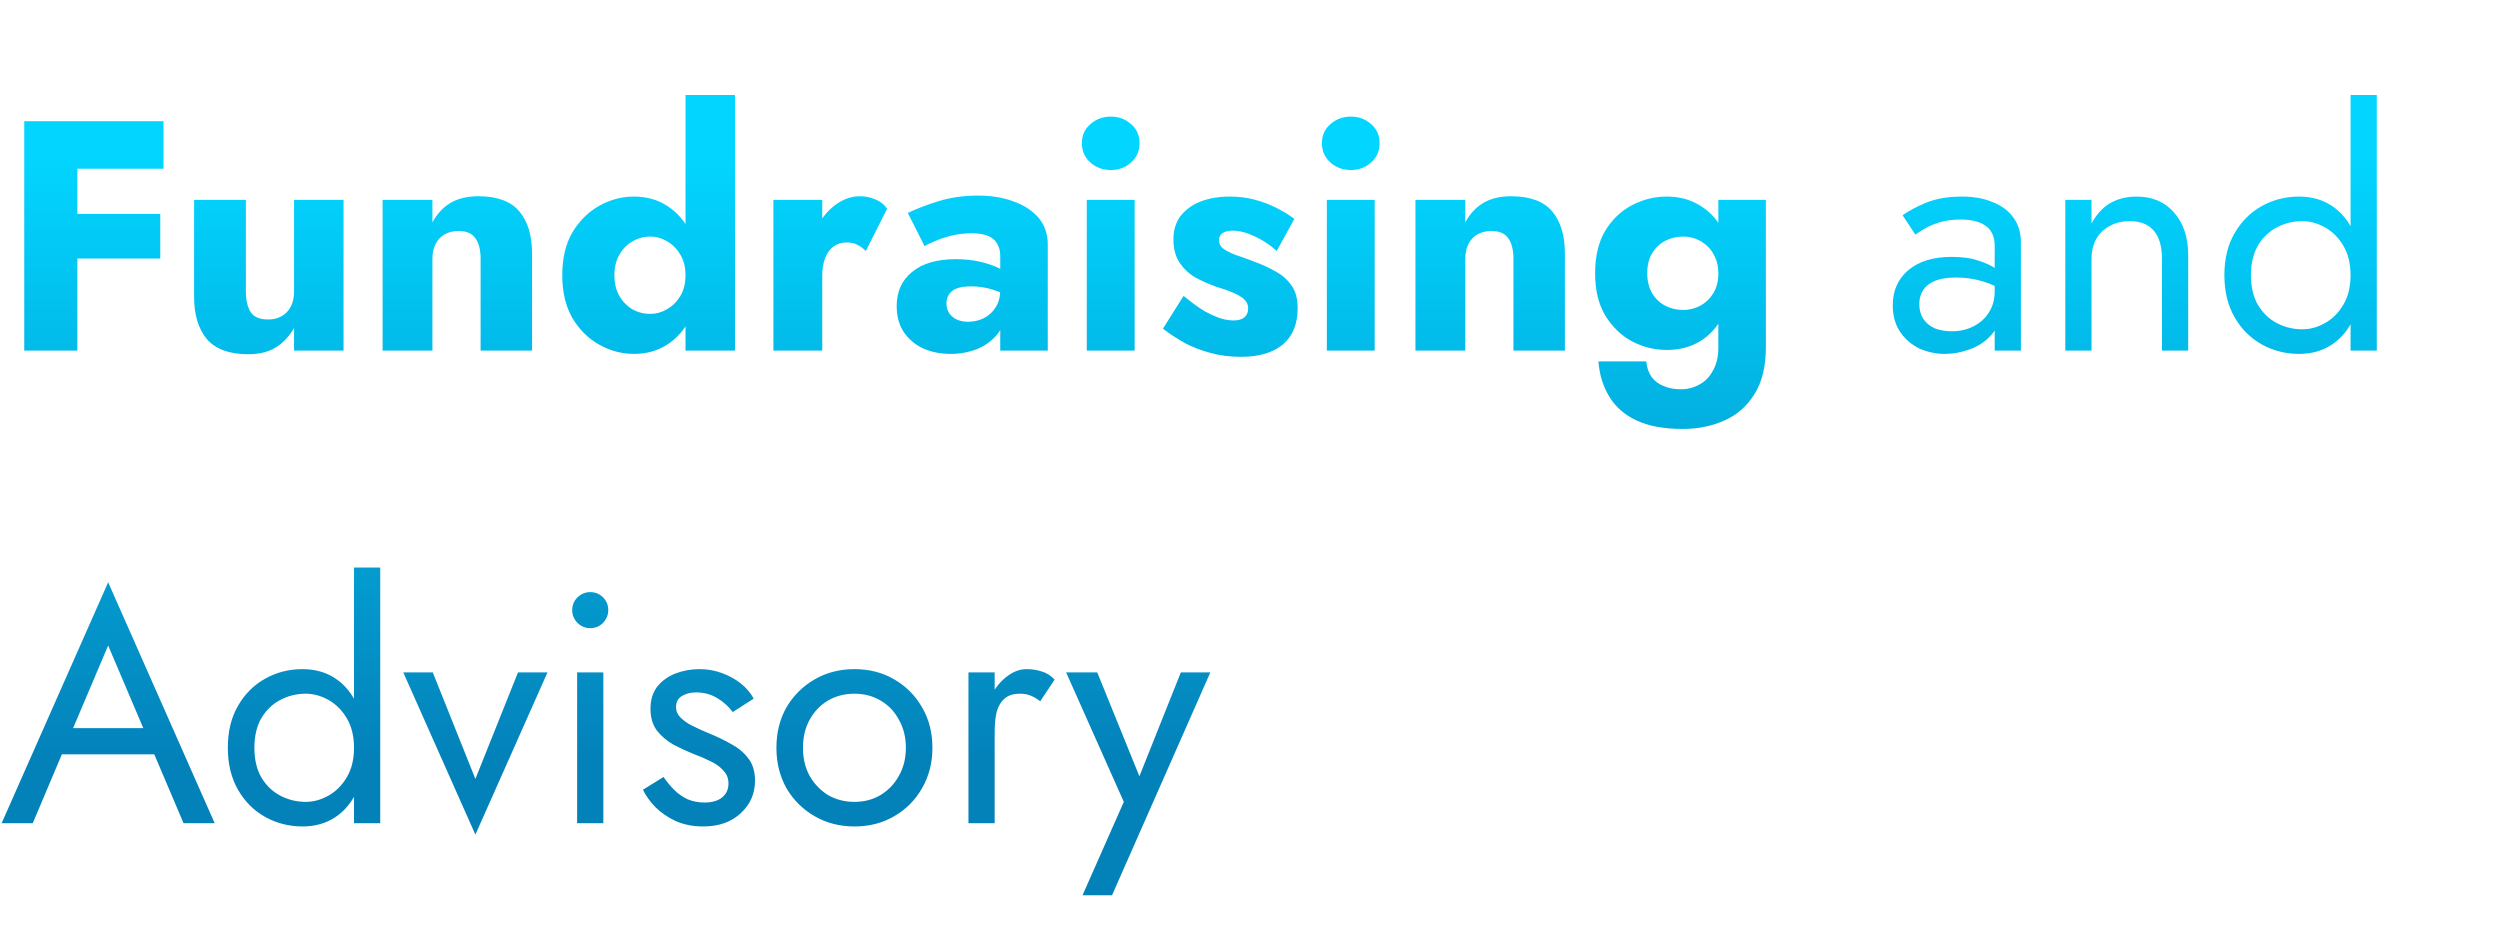 <svg width="328" height="124" viewBox="0 0 328 124" fill="none" xmlns="http://www.w3.org/2000/svg">
<path d="M7.998 22.135V15.9H21.457V22.135H7.998ZM7.998 33.917V28.069H21.027V33.917H7.998ZM3.182 15.9H10.148V46H3.182V15.9ZM32.259 38.26C32.259 39.407 32.474 40.31 32.904 40.969C33.334 41.6 34.079 41.915 35.14 41.915C35.856 41.915 36.458 41.772 36.946 41.485C37.462 41.198 37.863 40.783 38.15 40.238C38.436 39.693 38.58 39.034 38.58 38.26V26.22H45.073V46H38.58V43.033C37.978 44.094 37.189 44.939 36.215 45.57C35.24 46.172 34.022 46.473 32.56 46.473C30.094 46.473 28.288 45.814 27.142 44.495C26.024 43.148 25.465 41.299 25.465 38.948V26.22H32.259V38.26ZM63.055 33.96C63.055 32.785 62.826 31.882 62.367 31.251C61.937 30.62 61.206 30.305 60.174 30.305C59.486 30.305 58.884 30.448 58.368 30.735C57.852 31.022 57.451 31.437 57.164 31.982C56.877 32.527 56.734 33.186 56.734 33.96V46H50.198V26.22H56.734V29.187C57.307 28.098 58.081 27.252 59.056 26.65C60.059 26.048 61.292 25.747 62.754 25.747C65.219 25.747 67.011 26.406 68.129 27.725C69.247 29.044 69.806 30.893 69.806 33.272V46H63.055V33.96ZM89.939 12.46H96.431V46H89.939V12.46ZM73.77 36.11C73.77 33.874 74.215 31.996 75.103 30.477C76.021 28.958 77.196 27.797 78.629 26.994C80.063 26.191 81.582 25.79 83.188 25.79C84.85 25.79 86.312 26.206 87.573 27.037C88.864 27.868 89.881 29.058 90.626 30.606C91.372 32.125 91.745 33.96 91.745 36.11C91.745 38.231 91.372 40.066 90.626 41.614C89.881 43.162 88.864 44.352 87.573 45.183C86.312 46.014 84.85 46.43 83.188 46.43C81.582 46.43 80.063 46.029 78.629 45.226C77.196 44.423 76.021 43.262 75.103 41.743C74.215 40.195 73.77 38.317 73.77 36.11ZM80.608 36.11C80.608 37.142 80.823 38.045 81.252 38.819C81.683 39.564 82.256 40.152 82.972 40.582C83.689 40.983 84.478 41.184 85.338 41.184C86.083 41.184 86.799 40.983 87.487 40.582C88.204 40.181 88.792 39.607 89.251 38.862C89.709 38.088 89.939 37.171 89.939 36.11C89.939 35.049 89.709 34.146 89.251 33.401C88.792 32.627 88.204 32.039 87.487 31.638C86.799 31.237 86.083 31.036 85.338 31.036C84.478 31.036 83.689 31.251 82.972 31.681C82.256 32.082 81.683 32.67 81.252 33.444C80.823 34.189 80.608 35.078 80.608 36.11ZM107.878 26.22V46H101.471V26.22H107.878ZM113.597 32.928C113.253 32.584 112.88 32.312 112.479 32.111C112.106 31.91 111.633 31.81 111.06 31.81C110.429 31.81 109.87 31.982 109.383 32.326C108.895 32.67 108.523 33.172 108.265 33.831C108.007 34.49 107.878 35.293 107.878 36.239L106.33 33.96C106.33 32.383 106.631 30.979 107.233 29.746C107.863 28.513 108.68 27.539 109.684 26.822C110.687 26.105 111.733 25.747 112.823 25.747C113.539 25.747 114.227 25.89 114.887 26.177C115.546 26.464 116.048 26.865 116.392 27.381L113.597 32.928ZM124.18 39.808C124.18 40.324 124.309 40.768 124.567 41.141C124.825 41.485 125.169 41.757 125.599 41.958C126.029 42.13 126.502 42.216 127.018 42.216C127.764 42.216 128.452 42.058 129.082 41.743C129.713 41.428 130.229 40.955 130.63 40.324C131.032 39.693 131.232 38.919 131.232 38.002L131.92 40.582C131.92 41.843 131.576 42.918 130.888 43.807C130.2 44.667 129.312 45.326 128.222 45.785C127.133 46.215 125.958 46.43 124.696 46.43C123.435 46.43 122.26 46.201 121.17 45.742C120.11 45.255 119.25 44.538 118.59 43.592C117.96 42.646 117.644 41.499 117.644 40.152C117.644 38.26 118.318 36.769 119.665 35.68C121.013 34.562 122.919 34.003 125.384 34.003C126.588 34.003 127.663 34.118 128.609 34.347C129.584 34.576 130.415 34.863 131.103 35.207C131.791 35.551 132.307 35.909 132.651 36.282V39.163C131.963 38.647 131.161 38.26 130.243 38.002C129.355 37.715 128.409 37.572 127.405 37.572C126.631 37.572 126.015 37.658 125.556 37.83C125.098 38.002 124.754 38.26 124.524 38.604C124.295 38.919 124.18 39.321 124.18 39.808ZM121.299 32.283L119.106 27.94C120.224 27.395 121.572 26.879 123.148 26.392C124.725 25.905 126.445 25.661 128.308 25.661C130.057 25.661 131.619 25.919 132.995 26.435C134.371 26.922 135.461 27.639 136.263 28.585C137.066 29.531 137.467 30.692 137.467 32.068V46H131.232V33.53C131.232 33.043 131.146 32.627 130.974 32.283C130.831 31.91 130.602 31.595 130.286 31.337C129.971 31.079 129.57 30.893 129.082 30.778C128.624 30.663 128.093 30.606 127.491 30.606C126.603 30.606 125.728 30.706 124.868 30.907C124.037 31.108 123.306 31.351 122.675 31.638C122.045 31.896 121.586 32.111 121.299 32.283ZM141.942 18.781C141.942 17.749 142.315 16.918 143.06 16.287C143.805 15.628 144.694 15.298 145.726 15.298C146.787 15.298 147.675 15.628 148.392 16.287C149.137 16.918 149.51 17.749 149.51 18.781C149.51 19.813 149.137 20.659 148.392 21.318C147.675 21.977 146.787 22.307 145.726 22.307C144.694 22.307 143.805 21.977 143.06 21.318C142.315 20.659 141.942 19.813 141.942 18.781ZM142.587 26.22H148.865V46H142.587V26.22ZM155.288 38.819C156.291 39.65 157.194 40.31 157.997 40.797C158.828 41.256 159.559 41.585 160.19 41.786C160.82 41.958 161.365 42.044 161.824 42.044C162.483 42.044 162.97 41.901 163.286 41.614C163.601 41.327 163.759 40.955 163.759 40.496C163.759 40.066 163.63 39.708 163.372 39.421C163.114 39.106 162.669 38.805 162.039 38.518C161.437 38.231 160.605 37.93 159.545 37.615C158.599 37.271 157.696 36.87 156.836 36.411C156.004 35.924 155.316 35.279 154.772 34.476C154.227 33.673 153.955 32.641 153.955 31.38C153.955 30.176 154.27 29.158 154.901 28.327C155.56 27.496 156.434 26.865 157.524 26.435C158.642 26.005 159.917 25.79 161.351 25.79C162.497 25.79 163.558 25.919 164.533 26.177C165.536 26.435 166.468 26.779 167.328 27.209C168.216 27.639 169.048 28.141 169.822 28.714L167.5 32.928C166.668 32.154 165.722 31.523 164.662 31.036C163.601 30.52 162.626 30.262 161.738 30.262C161.136 30.262 160.677 30.377 160.362 30.606C160.075 30.835 159.932 31.136 159.932 31.509C159.932 31.939 160.104 32.297 160.448 32.584C160.82 32.871 161.336 33.143 161.996 33.401C162.684 33.63 163.515 33.931 164.49 34.304C165.522 34.677 166.468 35.107 167.328 35.594C168.216 36.081 168.919 36.698 169.435 37.443C169.979 38.188 170.252 39.177 170.252 40.41C170.252 42.531 169.592 44.137 168.274 45.226C166.984 46.287 165.163 46.817 162.813 46.817C161.379 46.817 160.046 46.645 158.814 46.301C157.61 45.986 156.492 45.556 155.46 45.011C154.428 44.438 153.467 43.807 152.579 43.119L155.288 38.819ZM173.436 18.781C173.436 17.749 173.809 16.918 174.554 16.287C175.299 15.628 176.188 15.298 177.22 15.298C178.281 15.298 179.169 15.628 179.886 16.287C180.631 16.918 181.004 17.749 181.004 18.781C181.004 19.813 180.631 20.659 179.886 21.318C179.169 21.977 178.281 22.307 177.22 22.307C176.188 22.307 175.299 21.977 174.554 21.318C173.809 20.659 173.436 19.813 173.436 18.781ZM174.081 26.22H180.359V46H174.081V26.22ZM198.564 33.96C198.564 32.785 198.335 31.882 197.876 31.251C197.446 30.62 196.715 30.305 195.683 30.305C194.995 30.305 194.393 30.448 193.877 30.735C193.361 31.022 192.96 31.437 192.673 31.982C192.386 32.527 192.243 33.186 192.243 33.96V46H185.707V26.22H192.243V29.187C192.816 28.098 193.59 27.252 194.565 26.65C195.568 26.048 196.801 25.747 198.263 25.747C200.728 25.747 202.52 26.406 203.638 27.725C204.756 29.044 205.315 30.893 205.315 33.272V46H198.564V33.96ZM209.709 47.419H215.987C216.073 48.222 216.303 48.895 216.675 49.44C217.077 49.985 217.607 50.386 218.266 50.644C218.926 50.931 219.671 51.074 220.502 51.074C221.42 51.074 222.251 50.859 222.996 50.429C223.742 50.028 224.329 49.411 224.759 48.58C225.218 47.777 225.447 46.774 225.447 45.57V26.22H231.682V45.57C231.682 48.093 231.181 50.142 230.177 51.719C229.203 53.296 227.898 54.442 226.264 55.159C224.63 55.904 222.796 56.277 220.76 56.277C218.324 56.277 216.303 55.904 214.697 55.159C213.121 54.414 211.931 53.367 211.128 52.02C210.326 50.701 209.853 49.168 209.709 47.419ZM209.279 35.852C209.279 33.616 209.724 31.753 210.612 30.262C211.53 28.771 212.705 27.653 214.138 26.908C215.572 26.163 217.091 25.79 218.696 25.79C220.359 25.79 221.821 26.191 223.082 26.994C224.372 27.768 225.39 28.9 226.135 30.391C226.881 31.882 227.253 33.702 227.253 35.852C227.253 37.973 226.881 39.794 226.135 41.313C225.39 42.804 224.372 43.95 223.082 44.753C221.821 45.527 220.359 45.914 218.696 45.914C217.091 45.914 215.572 45.541 214.138 44.796C212.705 44.022 211.53 42.89 210.612 41.399C209.724 39.908 209.279 38.059 209.279 35.852ZM216.116 35.852C216.116 36.855 216.331 37.73 216.761 38.475C217.191 39.192 217.765 39.736 218.481 40.109C219.198 40.482 219.986 40.668 220.846 40.668C221.592 40.668 222.308 40.496 222.996 40.152C223.713 39.779 224.301 39.235 224.759 38.518C225.218 37.801 225.447 36.913 225.447 35.852C225.447 35.049 225.304 34.347 225.017 33.745C224.759 33.143 224.401 32.641 223.942 32.24C223.512 31.839 223.025 31.538 222.48 31.337C221.936 31.136 221.391 31.036 220.846 31.036C219.986 31.036 219.198 31.222 218.481 31.595C217.765 31.968 217.191 32.512 216.761 33.229C216.331 33.946 216.116 34.82 216.116 35.852ZM251.813 39.894C251.813 40.639 251.985 41.284 252.329 41.829C252.702 42.374 253.203 42.789 253.834 43.076C254.493 43.334 255.239 43.463 256.07 43.463C257.131 43.463 258.077 43.248 258.908 42.818C259.768 42.388 260.442 41.786 260.929 41.012C261.445 40.209 261.703 39.292 261.703 38.26L262.391 40.84C262.391 42.101 262.004 43.148 261.23 43.979C260.485 44.81 259.553 45.427 258.435 45.828C257.346 46.229 256.256 46.43 255.167 46.43C253.963 46.43 252.831 46.186 251.77 45.699C250.738 45.183 249.907 44.452 249.276 43.506C248.645 42.56 248.33 41.413 248.33 40.066C248.33 38.145 249.004 36.612 250.351 35.465C251.727 34.29 253.633 33.702 256.07 33.702C257.503 33.702 258.693 33.874 259.639 34.218C260.614 34.533 261.388 34.906 261.961 35.336C262.534 35.737 262.921 36.067 263.122 36.325V38.346C262.119 37.658 261.087 37.171 260.026 36.884C258.965 36.569 257.833 36.411 256.629 36.411C255.511 36.411 254.594 36.554 253.877 36.841C253.189 37.128 252.673 37.529 252.329 38.045C251.985 38.561 251.813 39.177 251.813 39.894ZM251.297 30.778L249.62 28.241C250.365 27.696 251.383 27.152 252.673 26.607C253.992 26.062 255.568 25.79 257.403 25.79C258.951 25.79 260.298 26.034 261.445 26.521C262.62 26.98 263.523 27.653 264.154 28.542C264.813 29.431 265.143 30.52 265.143 31.81V46H261.703V32.283C261.703 31.595 261.588 31.036 261.359 30.606C261.13 30.147 260.8 29.789 260.37 29.531C259.969 29.273 259.496 29.087 258.951 28.972C258.406 28.857 257.833 28.8 257.231 28.8C256.256 28.8 255.368 28.915 254.565 29.144C253.791 29.373 253.132 29.646 252.587 29.961C252.042 30.276 251.612 30.549 251.297 30.778ZM283.652 33.96C283.652 32.326 283.294 31.093 282.577 30.262C281.861 29.431 280.814 29.015 279.438 29.015C278.435 29.015 277.546 29.23 276.772 29.66C276.027 30.061 275.439 30.635 275.009 31.38C274.608 32.125 274.407 32.985 274.407 33.96V46H270.967V26.22H274.407V29.316C275.067 28.112 275.884 27.223 276.858 26.65C277.862 26.077 279.008 25.79 280.298 25.79C282.391 25.79 284.039 26.492 285.243 27.897C286.476 29.273 287.092 31.151 287.092 33.53V46H283.652V33.96ZM308.394 12.46H311.834V46H308.394V12.46ZM291.839 36.11C291.839 33.96 292.283 32.125 293.172 30.606C294.061 29.058 295.25 27.868 296.741 27.037C298.232 26.206 299.866 25.79 301.643 25.79C303.306 25.79 304.753 26.206 305.986 27.037C307.219 27.868 308.179 29.058 308.867 30.606C309.584 32.125 309.942 33.96 309.942 36.11C309.942 38.231 309.584 40.066 308.867 41.614C308.179 43.162 307.219 44.352 305.986 45.183C304.753 46.014 303.306 46.43 301.643 46.43C299.866 46.43 298.232 46.014 296.741 45.183C295.25 44.352 294.061 43.162 293.172 41.614C292.283 40.066 291.839 38.231 291.839 36.11ZM295.322 36.11C295.322 37.629 295.623 38.919 296.225 39.98C296.856 41.041 297.687 41.843 298.719 42.388C299.751 42.933 300.869 43.205 302.073 43.205C303.076 43.205 304.065 42.933 305.04 42.388C306.015 41.843 306.817 41.041 307.448 39.98C308.079 38.919 308.394 37.629 308.394 36.11C308.394 34.591 308.079 33.301 307.448 32.24C306.817 31.179 306.015 30.377 305.04 29.832C304.065 29.287 303.076 29.015 302.073 29.015C300.869 29.015 299.751 29.287 298.719 29.832C297.687 30.377 296.856 31.179 296.225 32.24C295.623 33.301 295.322 34.591 295.322 36.11ZM6.321 98.97L7.611 95.53H20.941L22.231 98.97H6.321ZM14.19 84.694L9.116 96.648L8.772 97.422L4.3 108H0.215L14.19 76.395L28.165 108H24.08L19.694 97.68L19.35 96.82L14.19 84.694ZM46.447 74.46H49.887V108H46.447V74.46ZM29.892 98.11C29.892 95.96 30.336 94.125 31.225 92.606C32.113 91.058 33.303 89.868 34.794 89.037C36.284 88.206 37.918 87.79 39.696 87.79C41.358 87.79 42.806 88.206 44.039 89.037C45.271 89.868 46.232 91.058 46.92 92.606C47.636 94.125 47.995 95.96 47.995 98.11C47.995 100.231 47.636 102.066 46.92 103.614C46.232 105.162 45.271 106.352 44.039 107.183C42.806 108.014 41.358 108.43 39.696 108.43C37.918 108.43 36.284 108.014 34.794 107.183C33.303 106.352 32.113 105.162 31.225 103.614C30.336 102.066 29.892 100.231 29.892 98.11ZM33.375 98.11C33.375 99.629 33.676 100.919 34.278 101.98C34.908 103.041 35.74 103.843 36.772 104.388C37.804 104.933 38.922 105.205 40.126 105.205C41.129 105.205 42.118 104.933 43.093 104.388C44.067 103.843 44.87 103.041 45.501 101.98C46.131 100.919 46.447 99.629 46.447 98.11C46.447 96.591 46.131 95.301 45.501 94.24C44.87 93.179 44.067 92.377 43.093 91.832C42.118 91.287 41.129 91.015 40.126 91.015C38.922 91.015 37.804 91.287 36.772 91.832C35.74 92.377 34.908 93.179 34.278 94.24C33.676 95.301 33.375 96.591 33.375 98.11ZM52.91 88.22H56.78L62.37 102.195L67.96 88.22H71.83L62.37 109.505L52.91 88.22ZM75.074 80.05C75.074 79.391 75.303 78.832 75.762 78.373C76.249 77.914 76.808 77.685 77.439 77.685C78.098 77.685 78.657 77.914 79.116 78.373C79.574 78.832 79.804 79.391 79.804 80.05C79.804 80.681 79.574 81.24 79.116 81.727C78.657 82.186 78.098 82.415 77.439 82.415C76.808 82.415 76.249 82.186 75.762 81.727C75.303 81.24 75.074 80.681 75.074 80.05ZM75.719 88.22H79.159V108H75.719V88.22ZM87.061 101.937C87.462 102.539 87.921 103.098 88.437 103.614C88.953 104.13 89.54 104.546 90.2 104.861C90.888 105.148 91.633 105.291 92.436 105.291C93.41 105.291 94.17 105.076 94.715 104.646C95.288 104.187 95.575 103.571 95.575 102.797C95.575 102.109 95.345 101.536 94.887 101.077C94.457 100.59 93.898 100.188 93.21 99.873C92.522 99.529 91.791 99.214 91.017 98.927C90.157 98.583 89.282 98.182 88.394 97.723C87.534 97.236 86.803 96.619 86.201 95.874C85.627 95.1 85.341 94.14 85.341 92.993C85.341 91.818 85.642 90.843 86.244 90.069C86.874 89.295 87.677 88.722 88.652 88.349C89.655 87.976 90.687 87.79 91.748 87.79C92.808 87.79 93.797 87.962 94.715 88.306C95.661 88.65 96.492 89.109 97.209 89.682C97.925 90.255 98.484 90.915 98.886 91.66L96.134 93.423C95.589 92.678 94.901 92.061 94.07 91.574C93.267 91.087 92.35 90.843 91.318 90.843C90.601 90.843 89.985 91.001 89.469 91.316C88.953 91.631 88.695 92.119 88.695 92.778C88.695 93.294 88.895 93.753 89.297 94.154C89.698 94.555 90.214 94.914 90.845 95.229C91.475 95.544 92.135 95.845 92.823 96.132C93.969 96.591 95.016 97.092 95.962 97.637C96.908 98.153 97.653 98.784 98.198 99.529C98.771 100.274 99.058 101.235 99.058 102.41C99.058 104.13 98.427 105.563 97.166 106.71C95.933 107.857 94.299 108.43 92.264 108.43C90.945 108.43 89.755 108.201 88.695 107.742C87.634 107.255 86.731 106.638 85.986 105.893C85.269 105.148 84.724 104.388 84.352 103.614L87.061 101.937ZM101.866 98.11C101.866 96.103 102.311 94.326 103.199 92.778C104.117 91.23 105.349 90.012 106.897 89.123C108.445 88.234 110.18 87.79 112.1 87.79C114.05 87.79 115.784 88.234 117.303 89.123C118.851 90.012 120.07 91.23 120.958 92.778C121.876 94.326 122.334 96.103 122.334 98.11C122.334 100.088 121.876 101.865 120.958 103.442C120.07 104.99 118.851 106.208 117.303 107.097C115.784 107.986 114.05 108.43 112.1 108.43C110.18 108.43 108.445 107.986 106.897 107.097C105.349 106.208 104.117 104.99 103.199 103.442C102.311 101.865 101.866 100.088 101.866 98.11ZM105.349 98.11C105.349 99.486 105.636 100.704 106.209 101.765C106.811 102.826 107.614 103.671 108.617 104.302C109.649 104.904 110.81 105.205 112.1 105.205C113.39 105.205 114.537 104.904 115.54 104.302C116.572 103.671 117.375 102.826 117.948 101.765C118.55 100.704 118.851 99.486 118.851 98.11C118.851 96.734 118.55 95.516 117.948 94.455C117.375 93.366 116.572 92.52 115.54 91.918C114.537 91.316 113.39 91.015 112.1 91.015C110.81 91.015 109.649 91.316 108.617 91.918C107.614 92.52 106.811 93.366 106.209 94.455C105.636 95.516 105.349 96.734 105.349 98.11ZM130.5 88.22V108H127.06V88.22H130.5ZM136.477 92.004C136.018 91.66 135.603 91.416 135.23 91.273C134.857 91.101 134.384 91.015 133.811 91.015C132.951 91.015 132.277 91.23 131.79 91.66C131.303 92.09 130.959 92.678 130.758 93.423C130.586 94.168 130.5 95.014 130.5 95.96H128.952C128.952 94.383 129.224 92.993 129.769 91.789C130.342 90.556 131.073 89.582 131.962 88.865C132.851 88.148 133.754 87.79 134.671 87.79C135.388 87.79 136.047 87.89 136.649 88.091C137.28 88.263 137.853 88.621 138.369 89.166L136.477 92.004ZM158.796 88.22L145.896 117.46H142.026L147.444 105.205L139.876 88.22H143.961L150.239 103.7L148.82 103.528L154.926 88.22H158.796Z" fill="url(#paint0_linear_78_138)"/>
<defs>
<linearGradient id="paint0_linear_78_138" x1="183.372" y1="20.824" x2="183.372" y2="99.389" gradientUnits="userSpaceOnUse">
<stop stop-color="#02D5FF"/>
<stop offset="1" stop-color="#0382BA"/>
</linearGradient>
</defs>
</svg>

